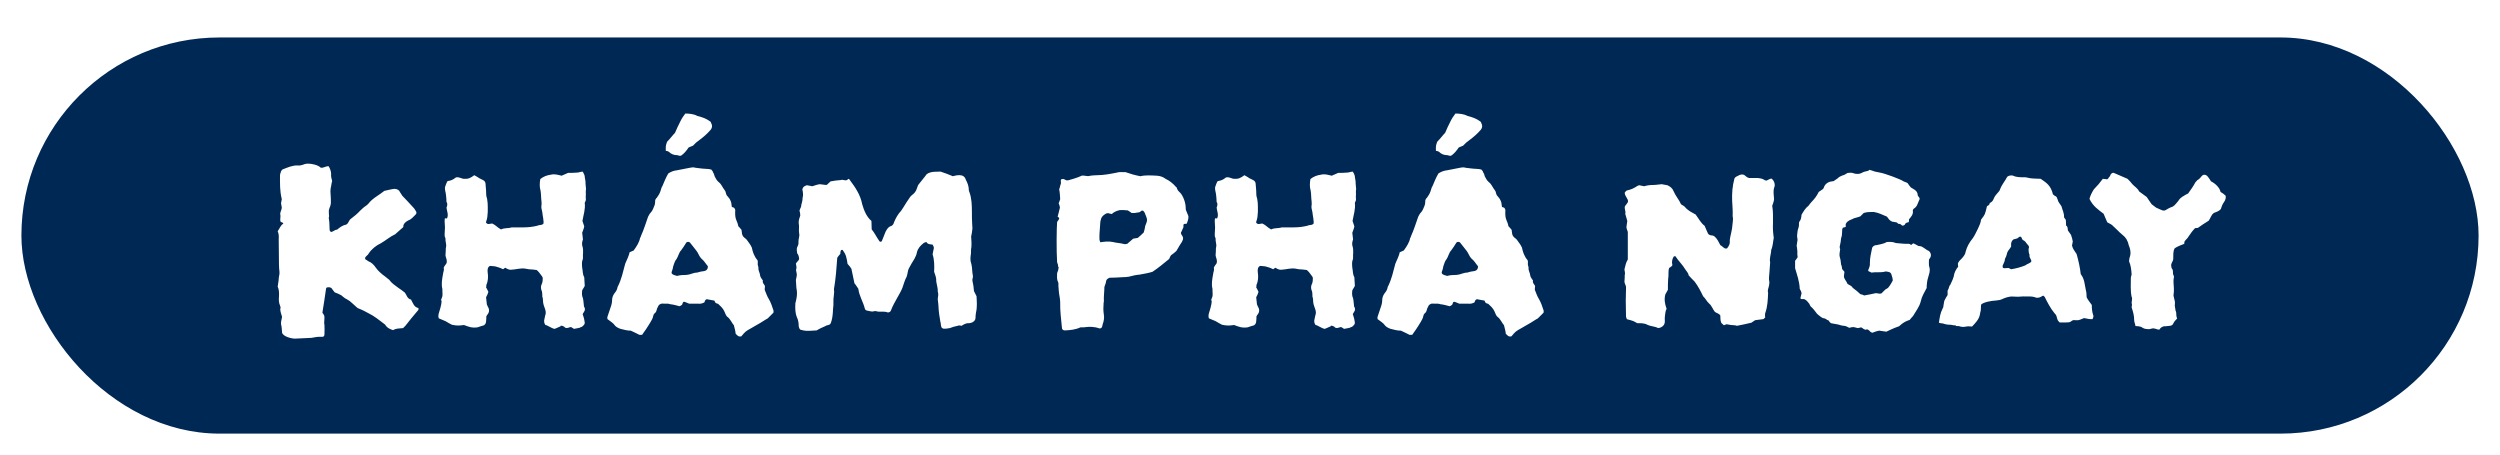 <svg width="467" height="85" viewBox="0 0 467 85" fill="none" xmlns="http://www.w3.org/2000/svg">
<g filter="url(#filter0_d_9_374)">
<rect x="4" y="3" width="459" height="74" rx="37" fill="#002855"/>
<path d="M78.176 53.544C78.128 53.736 78.224 53.928 78.08 53.976C77.312 54.888 76.496 55.848 75.728 56.856L75.296 57.288C74.96 57.336 74.624 57.336 74.24 57.384C73.904 57.432 73.664 57.528 73.424 57.672C72.848 57.48 72.416 57.288 72.08 56.856C72.032 56.712 71.936 56.616 71.792 56.52C70.832 55.8 69.92 55.032 68.816 54.504C68.576 54.36 68.336 54.264 68 54.072C67.664 53.928 67.328 53.736 66.8 53.544C66.56 53.304 66.176 53.016 65.84 52.68C65.504 52.344 65.168 52.104 64.736 51.864C64.352 51.72 64.064 51.384 63.728 51.144C63.296 50.904 62.912 50.76 62.528 50.616C62.288 50.28 62.048 50.04 61.904 49.8C61.664 49.656 61.376 49.608 61.04 49.704C60.944 49.8 60.896 49.896 60.896 49.992C60.704 51.384 60.464 52.92 60.224 54.408C60.368 54.552 60.416 54.744 60.56 54.936C60.704 55.512 60.464 56.136 60.608 56.712C60.656 57.288 60.608 57.864 60.608 58.44C60.608 58.776 60.464 58.92 60.176 58.92C59.456 58.872 58.88 58.968 58.16 59.112C57.152 59.16 56.048 59.208 55.088 59.256C54.464 59.256 52.832 58.872 52.688 58.104C52.64 57.576 52.64 57 52.496 56.568C52.448 56.04 52.64 55.608 52.688 55.176C52.544 54.648 52.352 54.264 52.352 53.688C52.496 53.448 52.352 53.256 52.304 53.064C52.064 52.536 52.064 51.96 52.112 51.432C52.16 50.664 52.112 50.04 51.872 49.56C51.92 48.984 52.064 48.504 52.064 48.072C52.064 47.688 52.256 47.256 52.208 46.824C52.16 46.392 52.112 45.912 52.112 45.48C52.112 43.8 52.064 42.264 52.064 40.68C52.112 40.104 52.064 39.624 51.872 39.192C52.256 38.664 52.352 38.184 52.88 37.8C52.976 37.704 52.88 37.608 52.592 37.512C52.544 37.512 52.496 37.464 52.448 37.464C52.208 37.032 52.496 36.504 52.352 36.072C52.304 35.544 52.64 35.208 52.64 34.776C52.592 34.44 52.544 34.2 52.496 33.96C52.544 33.768 52.592 33.432 52.64 33.192C52.256 31.704 52.304 30.264 52.304 28.776C52.304 28.584 52.352 28.392 52.448 28.2C52.448 28.056 52.544 27.864 52.736 27.672C53.696 27.288 54.656 26.856 55.664 26.904C55.904 26.952 56.144 26.904 56.48 26.808C56.816 26.664 57.152 26.568 57.536 26.568C58.256 26.568 59.408 26.808 59.936 27.336C60.464 27.384 60.848 27.048 61.28 27.048C61.328 27.096 61.472 27.048 61.472 27.192C61.712 27.624 61.856 28.104 61.856 28.536C61.808 28.92 61.904 29.304 62.048 29.832C61.904 30.216 61.904 30.696 61.76 31.224C61.712 31.56 61.712 31.944 61.76 32.328C61.808 32.856 61.808 33.432 61.808 33.96C61.808 34.152 61.712 34.296 61.712 34.44C61.568 34.776 61.472 35.064 61.424 35.304C61.424 35.688 61.424 36.024 61.472 36.408C61.472 36.456 61.376 36.696 61.424 36.84C61.568 37.464 61.52 38.136 61.568 38.856C61.568 39.096 61.664 39.24 61.856 39.336C62.24 39.288 62.528 38.904 62.96 38.904C63.488 38.472 63.968 38.088 64.688 37.944C65.072 37.752 65.168 37.224 65.408 36.984C66.176 36.408 66.8 35.88 67.28 35.352C67.616 35.016 68.048 34.632 68.432 34.392C68.576 34.248 68.72 34.152 68.768 34.104C69.584 33 70.88 32.424 71.792 31.656C72.512 31.512 73.136 31.32 73.712 31.272C74.24 31.32 74.576 31.512 74.72 31.896C74.864 32.136 75.008 32.328 75.152 32.568C75.872 33.288 76.544 34.056 77.264 34.824C77.456 35.016 77.6 35.304 77.744 35.544C77.84 35.736 77.792 35.928 77.6 36.12C77.216 36.504 76.832 36.984 76.256 37.176C76.112 37.224 76.016 37.368 75.872 37.416C75.488 37.704 75.296 38.04 75.344 38.376C75.248 38.52 75.152 38.616 75.056 38.664L73.808 39.768C72.848 40.2 72.128 40.872 71.216 41.4C70.208 41.88 69.392 42.552 68.864 43.368C68.72 43.704 68.336 43.8 68.192 44.184C68.192 44.328 68.24 44.424 68.288 44.472C68.384 44.52 68.576 44.616 68.816 44.808C69.344 45 69.776 45.384 70.208 46.008C70.64 46.632 71.264 47.16 71.984 47.688C72.176 47.832 72.464 48.072 72.704 48.264C73.136 48.888 73.808 49.32 74.384 49.752C74.768 49.992 75.2 50.328 75.632 50.664C75.968 51.096 76.064 51.816 76.784 51.96C77.168 52.68 77.36 53.4 78.176 53.544ZM109.471 31.32C109.423 31.464 109.423 31.704 109.423 31.944C109.423 32.136 109.471 32.376 109.423 32.568C109.375 32.952 109.519 33.24 109.375 33.576C109.327 33.72 109.231 33.768 109.231 33.912C109.375 35.064 108.991 36.12 108.799 37.272L109.135 38.28C109.087 38.664 108.895 39.048 108.751 39.48C108.799 39.864 108.847 40.296 108.895 40.728C108.751 41.112 108.655 41.592 108.799 42.024C109.039 42.744 108.847 43.464 108.895 44.184C108.895 44.232 108.895 44.424 108.847 44.472C108.655 44.904 108.703 45.48 108.751 46.008C108.895 46.632 108.799 47.208 109.135 47.784C109.183 48.312 109.183 48.888 109.231 49.416C109.087 49.656 108.895 49.992 108.751 50.232C108.703 50.76 108.655 51.192 108.895 51.72C108.943 51.72 109.087 53.256 109.087 53.256C109.327 53.592 109.327 53.928 109.087 54.264C109.039 54.408 108.895 54.504 108.847 54.696C108.991 55.128 109.135 55.56 109.183 55.992C109.327 56.568 109.087 56.712 108.703 57.048C108.655 57.096 108.415 57.096 108.271 57.24C108.127 57.24 108.031 57.24 107.983 57.288C107.743 57.336 107.551 57.384 107.215 57.432L106.687 57.096C106.447 57.048 105.871 57.48 105.487 57.144C105.439 56.952 104.671 56.712 104.719 56.904V56.952C104.575 57 104.431 57.096 104.287 57.144C103.951 57.288 103.759 57.384 103.615 57.432C103.087 57.384 102.223 56.712 101.887 56.712C101.647 56.376 101.647 56.184 101.647 55.848C101.695 55.512 101.791 55.272 101.839 54.936C101.983 54.6 101.983 54.216 101.839 53.784C101.695 53.352 101.503 52.92 101.455 52.488C101.407 52.296 101.455 51.624 101.311 51.48C101.263 51.048 101.359 50.568 101.119 50.136C101.023 49.8 101.023 49.464 101.167 49.128C101.311 48.888 101.311 48.648 101.359 48.504C101.407 48.072 101.407 47.784 101.263 47.64C100.879 47.064 100.543 46.68 100.255 46.44C99.823 46.392 99.295 46.296 98.767 46.296C98.719 46.296 98.575 46.248 98.239 46.2C97.279 46.008 96.511 46.344 95.407 46.392C95.071 46.392 94.735 46.248 94.399 46.008C94.351 46.056 94.111 46.152 93.967 46.296C93.631 46.104 93.247 45.96 92.863 45.864C92.479 45.72 92.095 45.72 91.567 45.672C91.327 45.72 91.135 45.96 91.087 46.344V46.776C91.231 47.688 91.183 48.504 90.847 49.224C90.847 49.464 90.847 49.608 90.799 49.704C90.991 49.944 91.087 50.28 91.231 50.52C91.135 50.856 90.991 51.192 90.799 51.528C90.847 51.96 90.895 52.44 90.943 52.872C90.991 53.016 91.087 53.16 91.135 53.304C91.471 53.832 91.423 54.36 90.991 54.84C90.943 54.888 90.991 54.936 90.847 55.08C90.847 55.32 90.847 55.656 90.799 56.04C90.799 56.184 90.751 56.328 90.655 56.52L90.415 56.76C89.983 56.904 89.551 57 89.215 57.144C88.207 57.288 87.679 57.096 86.671 56.712C86.335 56.76 85.951 56.808 85.567 56.808C85.231 56.808 84.847 56.76 84.415 56.664C84.079 56.52 83.647 56.232 83.215 55.992C82.783 55.8 82.351 55.608 81.967 55.464C81.871 55.224 81.871 54.936 81.919 54.696C82.111 54.12 82.495 52.824 82.495 52.248C82.351 52.104 82.399 51.912 82.543 51.624C82.783 51.096 82.591 50.52 82.639 49.992C82.399 49.08 82.591 48.12 82.735 47.304C82.783 46.776 83.023 46.44 82.879 46.056C83.023 45.528 83.455 45.336 83.455 44.952C83.503 44.424 83.263 44.136 83.215 43.704C83.215 43.512 83.263 43.176 83.263 42.936C83.263 42.552 83.263 42.312 83.311 42.168C83.455 41.64 83.167 41.16 83.215 40.584C83.215 40.44 83.119 40.344 83.071 40.152C83.023 39.624 83.119 39.048 83.119 38.52C83.119 37.944 83.023 37.416 83.071 36.984C83.071 36.84 83.119 36.84 83.119 36.792C83.263 36.744 83.455 36.84 83.503 36.792C83.839 36.072 83.455 35.4 83.407 34.776C83.599 34.44 83.599 33.816 83.407 33.768C83.407 33.336 83.359 32.856 83.311 32.424C83.263 31.896 83.071 31.512 83.119 30.984C83.263 30.6 83.359 30.216 83.599 29.832C83.839 29.784 84.223 29.736 84.559 29.544C84.895 29.4 85.039 29.16 85.279 29.112C85.807 29.064 86.191 29.352 86.575 29.4C87.487 29.448 87.823 29.304 88.591 28.728C88.927 28.92 89.311 29.112 89.551 29.304C89.839 29.448 90.079 29.544 90.319 29.688C90.559 29.832 90.703 30.072 90.703 30.408C90.751 30.84 90.751 31.224 90.799 31.608C90.799 32.136 90.799 32.616 90.991 33.144C91.039 33.384 91.039 33.672 91.087 33.912C91.135 34.728 91.183 36.504 90.847 37.272C90.799 37.32 90.799 37.464 90.799 37.608C91.135 38.04 91.567 37.752 91.951 37.752C92.671 38.088 92.863 38.472 93.583 38.856C94.303 38.52 94.831 38.712 95.599 38.472H97.855C98.671 38.472 99.487 38.376 100.303 38.184C100.639 38.04 100.927 38.04 101.167 37.992C101.311 37.944 101.455 37.848 101.503 37.8C101.647 37.368 101.311 36.072 101.311 35.688C101.263 35.352 101.119 34.968 101.119 34.632C101.263 33.912 101.071 33.288 101.071 32.664C101.071 32.328 101.023 31.944 100.975 31.608C100.783 30.984 100.783 30.264 100.927 29.448C101.455 29.016 102.127 28.728 102.895 28.632C103.615 28.44 104.287 28.68 104.911 28.824C105.247 28.68 105.583 28.536 106.111 28.296C106.831 28.296 106.879 28.296 107.647 28.248C108.175 28.248 108.271 28.104 108.847 28.056C108.895 28.104 109.231 28.728 109.231 28.968C109.183 29.016 109.423 29.832 109.375 30.264C109.375 30.648 109.471 30.984 109.471 31.32ZM132.863 19.032C133.103 19.464 133.055 19.896 132.719 20.28C132.095 21 131.375 21.624 130.655 22.152C130.175 22.488 129.791 22.824 129.455 23.208L128.639 23.544C128.255 24.12 127.823 24.648 127.295 25.032C126.911 25.224 126.719 24.984 126.479 24.984C125.903 24.984 125.375 24.792 124.943 24.36C124.751 24.216 124.559 24.216 124.367 24.168C124.367 23.304 124.319 23.304 124.607 22.488C125.183 21.912 125.663 21.24 126.095 20.808C126.431 20.04 126.719 19.368 127.055 18.744C127.295 18.216 127.679 17.64 128.015 17.208C128.735 17.208 129.647 17.304 130.223 17.64C131.135 17.88 131.903 18.12 132.671 18.696C132.767 18.744 132.815 18.888 132.863 19.032ZM144.479 54.408L143.471 55.416C143.375 55.512 143.231 55.608 143.087 55.656C142.463 56.088 141.839 56.424 141.263 56.76C140.927 56.952 140.687 57.096 140.351 57.288C139.247 57.912 139.295 57.864 138.479 58.824C137.951 58.968 137.759 58.68 137.423 58.344C137.375 57.816 137.231 57.336 137.087 56.76C136.703 56.328 136.463 55.656 135.935 55.224C135.599 55.032 135.503 54.552 135.311 54.168C135.071 53.64 134.687 53.256 134.255 52.872C134.207 52.728 134.015 52.728 133.871 52.68C133.631 52.584 133.535 52.44 133.487 52.2L133.439 52.152C133.103 52.104 132.719 52.008 132.383 51.96C131.951 51.816 131.759 51.912 131.567 52.488H131.615L131.567 52.536V52.488C131.231 52.68 130.847 52.776 130.415 52.728H128.735C128.735 52.728 128.543 52.632 128.159 52.488C127.727 52.296 127.583 52.296 127.439 52.872C127.295 53.064 127.151 53.064 126.959 53.208C126.383 53.064 125.759 52.872 125.183 52.824C124.847 52.68 124.463 52.728 124.127 52.728C123.887 52.68 123.647 52.728 123.503 52.728C123.263 52.824 123.119 52.92 123.023 53.064L122.735 53.64C122.639 54.12 122.495 54.408 122.255 54.552C122.111 54.696 122.063 54.84 122.015 55.032C121.967 55.416 121.727 55.8 121.535 56.136C121.295 56.568 120.959 57.048 120.623 57.576C120.431 57.816 120.191 58.2 119.951 58.536C119.759 58.536 119.567 58.584 119.423 58.536C118.991 58.344 118.415 58.008 117.839 57.768C117.215 57.768 116.639 57.624 115.919 57.432C115.487 57.288 115.151 57.096 114.911 56.856C114.527 56.28 113.999 56.04 113.471 55.608C113.471 55.464 113.423 55.224 113.471 55.176C113.615 54.648 113.855 54.12 113.999 53.592C114.239 52.968 114.335 52.488 114.335 52.104C114.335 51.576 114.527 51.144 114.767 50.808C115.103 50.424 115.295 50.04 115.343 49.704C115.343 49.656 115.343 49.608 115.391 49.56C116.111 48.168 116.399 46.68 116.783 45.288C116.927 44.904 117.119 44.52 117.263 44.184C117.407 43.8 117.551 43.464 117.599 43.128C117.839 42.984 118.127 42.936 118.367 42.792C118.895 42.072 119.423 41.256 119.567 40.44C119.711 40.296 119.711 40.056 119.759 40.008C120.287 38.856 120.623 37.704 121.055 36.504C121.199 36.264 121.295 35.976 121.535 35.736C121.919 35.352 122.063 34.824 122.255 34.392C122.399 34.056 122.351 33.72 122.399 33.336C122.543 33.192 122.543 33 122.687 32.952C122.927 32.616 123.215 32.184 123.359 31.752C123.503 31.368 123.551 30.984 123.743 30.744C124.079 29.928 124.415 29.112 124.847 28.392C125.375 28.056 125.903 27.864 126.431 27.816C127.247 27.672 128.063 27.48 128.879 27.336C129.215 27.288 129.551 27.192 129.887 27.336C130.799 27.48 131.567 27.528 132.383 27.576C132.575 27.624 132.671 27.624 132.863 27.672C133.007 27.864 133.151 27.96 133.199 28.2C133.343 28.392 133.439 28.632 133.487 28.92C133.679 29.304 133.871 29.688 134.255 30.024C134.783 30.408 134.927 30.984 135.359 31.512C135.599 31.752 135.551 32.136 135.743 32.472C135.983 32.712 136.127 32.952 136.319 33.192C136.463 33.432 136.559 33.72 136.607 33.912C136.655 34.152 136.655 34.44 136.703 34.632C136.847 34.776 137.135 34.728 137.183 34.872C137.423 35.208 137.327 35.352 137.327 35.688C137.327 36.12 137.327 36.648 137.567 37.176C137.711 37.512 137.855 37.848 137.903 38.232C138.095 38.472 138.287 38.616 138.527 38.952C138.527 39 138.527 39.24 138.575 39.384C138.575 39.816 138.767 40.2 139.103 40.44C139.391 40.632 139.583 40.872 139.727 41.112C139.967 41.448 140.207 41.736 140.447 42.264C140.591 43.032 140.879 43.896 141.503 44.616C141.647 44.952 141.455 45.336 141.599 45.672C141.743 45.912 141.599 46.248 141.743 46.584C141.887 46.92 141.983 47.304 142.031 47.64C142.175 47.976 142.367 48.168 142.511 48.408C142.367 48.84 142.703 49.032 142.895 49.416C142.895 49.608 142.847 49.8 142.847 49.992V50.136C143.087 50.712 143.279 51.336 143.615 51.864C143.999 52.488 144.239 53.256 144.479 53.976C144.527 54.024 144.479 54.264 144.479 54.408ZM132.239 45.864C132.191 45.816 132.239 45.624 132.095 45.576C131.759 45.144 131.519 44.712 130.991 44.28C130.607 43.896 130.463 43.32 130.127 42.888C129.743 42.36 129.311 41.88 128.879 41.304C128.687 41.112 128.351 41.16 128.207 41.304C127.871 41.832 127.583 42.312 127.247 42.744C126.815 43.176 126.719 43.848 126.383 44.376C126.047 44.76 125.951 45.192 125.759 45.72C125.711 46.056 125.615 46.44 125.471 46.776C125.423 46.92 125.471 46.92 125.471 47.064C125.711 47.4 126.095 47.4 126.479 47.544C126.959 47.4 127.535 47.352 128.255 47.352C128.975 47.304 129.503 46.92 130.223 46.92C130.655 46.776 131.087 46.68 131.567 46.632C131.999 46.536 132.191 46.296 132.239 45.864ZM182.417 51.336C182.465 52.344 182.561 53.352 182.321 54.36C182.273 54.696 182.225 54.984 182.225 55.32C182.225 55.848 181.937 56.04 181.601 56.232C181.409 56.28 181.217 56.376 180.977 56.376C180.449 56.328 180.017 56.616 179.633 56.856C179.393 56.856 179.105 56.712 178.913 56.856C178.385 56.952 177.905 57.096 177.425 57.288C176.945 57.384 176.513 57.432 176.177 57.384C176.129 57.336 176.033 57.288 175.937 57.24C175.697 56.904 175.793 56.424 175.649 56.04C175.505 55.224 175.361 54.312 175.313 53.4C175.313 52.872 175.217 52.44 175.169 51.864C175.217 51.432 175.361 50.952 175.169 50.424C175.217 49.608 174.833 48.888 174.881 48.12C174.833 47.688 174.641 47.208 174.497 46.776C174.545 45.672 174.545 44.52 174.209 43.512C174.257 43.08 174.401 42.696 174.449 42.312C174.449 42.168 174.353 41.928 174.209 41.688C173.777 41.64 173.249 41.64 173.057 41.208C172.769 41.256 172.577 41.352 172.481 41.448C171.953 41.88 171.473 42.36 171.281 43.128C171.233 43.56 170.993 43.992 170.801 44.376C170.417 44.952 170.081 45.576 169.745 46.2C169.553 46.632 169.553 47.16 169.361 47.688C169.025 48.312 168.833 48.984 168.593 49.704C168.353 50.328 167.969 51 167.633 51.576C167.201 52.392 166.769 53.064 166.433 53.976C166.385 54.216 166.049 54.408 165.809 54.36C165.473 54.216 165.089 54.216 164.753 54.216C164.369 54.216 164.033 54.264 163.649 54.12H163.313C162.881 54.312 162.401 54.072 161.969 54.024C161.729 53.976 161.585 53.832 161.537 53.592C161.201 52.296 160.481 51.24 160.337 49.944C160.097 49.608 159.857 49.176 159.617 48.936L159.041 46.2C158.801 45.864 158.657 45.624 158.321 45.288C158.273 44.856 158.177 44.376 158.033 43.848C157.889 43.416 157.649 43.032 157.409 42.696C157.169 42.648 157.073 42.696 157.025 42.936C156.977 43.032 156.977 43.176 156.977 43.416C156.785 43.656 156.545 43.896 156.401 44.136C156.257 46.2 156.113 48.12 155.777 50.04C155.921 50.808 155.633 51.528 155.681 52.44C155.729 53.016 155.585 53.64 155.585 54.264C155.537 54.984 155.441 55.704 155.201 56.328C155.105 56.568 154.961 56.664 154.721 56.712C154.433 56.76 154.241 56.856 154.097 56.952C153.665 57.144 153.089 57.384 152.561 57.72C150.401 57.864 150.401 57.816 149.489 57.576C149.297 57.384 149.249 57.144 149.201 56.952C149.201 56.328 149.105 55.752 148.865 55.272C148.529 54.456 148.529 53.592 148.577 52.632C148.625 52.392 148.721 52.152 148.769 51.816C148.913 51.096 148.913 50.424 148.769 49.8C148.721 49.272 148.721 48.84 148.673 48.312C148.673 48.264 148.721 48.072 148.769 47.832C148.865 47.496 148.865 47.16 148.769 46.824C148.721 46.584 148.673 46.44 148.721 46.344C148.865 45.96 148.721 45.576 148.673 45.24C148.865 44.904 149.057 44.808 149.201 44.568C149.345 44.376 149.249 44.136 149.201 43.896C149.153 43.656 149.057 43.464 148.913 43.32C148.865 42.936 148.769 42.552 148.913 42.168C149.105 41.832 149.201 41.496 149.153 41.208C149.153 40.872 149.201 40.632 149.249 40.392C149.297 40.152 149.345 39.96 149.297 39.72C149.153 39 149.345 38.328 149.201 37.704C149.153 37.176 149.345 36.696 149.489 36.264C149.489 35.928 149.441 35.64 149.345 35.352C149.345 35.304 149.393 35.208 149.441 35.064C149.585 34.824 149.681 34.536 149.681 34.296C149.825 33.816 149.921 33.384 149.921 33C150.065 32.472 150.017 31.944 149.873 31.368C150.017 30.84 150.305 30.744 150.737 30.6C151.073 30.648 151.409 30.744 151.745 30.792C152.177 30.648 152.705 30.456 153.137 30.408C153.521 30.456 153.953 30.504 154.289 30.552C154.433 30.552 154.433 30.504 154.481 30.504C154.721 30.264 154.961 30.072 155.153 29.88C155.873 29.736 156.449 29.688 157.025 29.64C157.361 29.496 157.649 29.688 157.985 29.688C158.177 29.688 158.321 29.592 158.465 29.4C158.609 29.448 158.705 29.496 158.753 29.64C159.761 30.984 160.721 32.376 161.057 34.152C161.393 35.304 161.873 36.504 162.785 37.272C162.785 37.8 162.833 38.28 162.833 38.856C163.025 39.096 163.217 39.336 163.409 39.672C163.649 40.104 163.937 40.536 164.273 41.064C164.417 41.208 164.705 41.208 164.753 40.968C164.993 40.392 165.233 39.816 165.425 39.288C165.665 38.856 165.905 38.376 166.433 38.232C166.721 38.136 166.913 37.896 167.009 37.512C167.345 36.696 167.729 36.024 168.305 35.4C168.833 34.68 169.217 33.912 169.745 33.192C169.889 32.952 170.081 32.664 170.321 32.472C170.801 32.136 171.137 31.704 171.281 31.176C171.329 30.936 171.473 30.744 171.521 30.552C172.049 29.832 172.673 29.16 173.105 28.536C173.921 27.96 174.881 28.104 175.697 28.056C176.465 28.296 177.185 28.584 178.001 28.92C178.529 28.776 179.057 28.632 179.681 28.776C180.065 28.92 180.305 29.16 180.401 29.544C180.737 30.168 180.977 30.792 180.977 31.512C180.977 31.608 181.025 31.704 181.073 31.848C181.505 33 181.553 34.296 181.553 35.592C181.553 36.36 181.553 37.08 181.601 37.8C181.601 38.04 181.649 38.328 181.649 38.664C181.601 39.096 181.553 39.624 181.409 40.2C181.457 40.776 181.505 41.448 181.457 42.168C181.313 42.6 181.457 43.272 181.313 43.8C181.265 44.136 181.265 44.472 181.313 44.808C181.553 45.528 181.601 46.248 181.649 46.968C181.697 47.352 181.841 47.736 181.649 48.12V48.456C181.793 49.032 181.889 49.656 181.937 50.376C182.081 50.616 182.225 51 182.417 51.336ZM221.996 36.36C222.044 36.888 221.852 37.368 221.66 37.8C221.42 37.8 221.276 37.8 221.18 37.848C220.94 37.992 221.18 38.376 220.988 38.616C220.844 38.856 220.748 39.24 220.604 39.432C220.556 39.864 220.988 40.056 220.988 40.44C221.036 40.632 220.94 40.872 220.796 41.16C220.652 41.4 220.508 41.592 220.364 41.832C220.172 42.168 219.932 42.552 219.74 42.888C219.5 43.128 219.116 43.416 218.78 43.656C218.636 43.8 218.54 44.04 218.396 44.376C217.388 45.192 216.38 46.056 215.276 46.776C214.508 47.016 213.644 47.16 212.828 47.304C212.204 47.352 211.58 47.496 210.86 47.688C210.476 47.736 210.14 47.784 209.612 47.784C208.796 47.832 207.98 47.88 207.26 47.88C206.924 48.024 206.684 48.216 206.636 48.456C206.588 48.84 206.444 49.224 206.3 49.608C206.3 50.424 206.156 51.384 206.204 52.2C206.204 52.392 206.204 52.488 206.156 52.536C206.156 52.92 206.108 53.352 206.108 53.736C206.108 54.12 206.156 54.456 206.204 54.792C206.3 55.368 206.204 55.992 205.964 56.616C205.964 56.712 205.916 56.856 205.868 57.048C205.772 57.288 205.58 57.384 205.34 57.336C204.38 57 203.468 57 202.46 57.144H201.836C200.924 57.576 199.964 57.672 198.956 57.72C198.668 57.72 198.476 57.624 198.428 57.432C198.38 57.384 198.38 57.384 198.38 57.336C198.236 55.752 197.996 54.024 198.044 52.44C198.044 52.152 197.996 51.864 197.948 51.528C197.804 50.808 197.756 50.088 197.708 49.368C197.708 49.128 197.756 48.84 197.612 48.6C197.372 48.072 197.468 47.448 197.468 47.016C197.66 46.584 197.708 46.344 197.756 45.96C197.564 45.72 197.708 45.48 197.564 45.288C197.564 45.144 197.468 45.048 197.468 45C197.324 42.744 197.372 38.52 197.468 37.464C197.612 37.224 197.804 37.032 197.852 36.84C197.852 36.696 197.756 36.552 197.564 36.504L197.996 34.776C197.948 34.44 197.852 34.152 197.756 33.96C197.9 33.72 197.9 33.528 198.044 33.192C197.996 32.664 197.996 32.04 197.852 31.32C197.996 31.128 197.996 30.744 198.14 30.408C198.284 30.072 198.044 29.736 198.236 29.496C198.476 29.448 198.62 29.4 198.716 29.448C198.86 29.496 199.052 29.64 199.196 29.688H199.532C200.3 29.448 201.116 29.256 201.836 28.92C202.028 28.776 202.268 28.776 202.604 28.824C202.988 28.872 203.324 28.968 203.66 28.824C204.092 28.776 204.524 28.728 204.956 28.728C206.156 28.728 207.404 28.488 208.604 28.248C209.132 28.056 209.708 28.2 210.236 28.152C210.668 28.296 211.148 28.44 211.58 28.584C212.012 28.728 212.444 28.776 213.02 28.92C213.98 28.68 215.132 28.776 216.14 28.824C216.764 28.872 217.292 29.064 217.724 29.4C218.444 29.736 219.116 30.264 219.644 30.888C219.74 30.936 219.836 31.032 219.884 31.272C220.028 31.704 220.412 31.896 220.652 32.232C221.228 33.096 221.516 34.104 221.516 35.208C221.66 35.592 221.852 36.024 221.996 36.36ZM214.268 37.032C214.22 36.648 214.028 36.264 213.884 35.88C213.836 35.688 213.692 35.544 213.644 35.496C213.596 35.352 213.452 35.304 213.26 35.352C213.116 35.496 213.02 35.496 212.876 35.64C212.54 35.688 212.3 35.736 211.964 35.784H211.388C211.196 35.64 211.004 35.496 210.668 35.304C210.236 35.256 209.66 35.208 209.132 35.256C208.508 35.4 208.028 35.64 207.692 35.976C207.452 35.928 207.26 35.88 207.212 35.88C207.02 35.736 206.828 35.88 206.636 35.88C206.204 36.12 205.868 36.408 205.724 36.744C205.676 36.984 205.532 37.272 205.532 37.608C205.484 38.232 205.436 38.904 205.388 39.624C205.388 40.008 205.34 40.44 205.388 40.824C205.388 40.872 205.484 41.112 205.532 41.256C206.444 41.112 207.164 41.064 207.884 41.208C208.604 41.4 209.372 41.4 209.996 41.592C210.092 41.64 210.284 41.592 210.572 41.544C210.956 41.208 211.292 40.92 211.676 40.584C212.012 40.536 212.3 40.488 212.54 40.44C212.924 40.104 213.308 39.768 213.644 39.432C213.788 39 213.884 38.568 213.932 38.184C214.076 37.8 214.268 37.464 214.268 37.032ZM253.33 31.32C253.282 31.464 253.282 31.704 253.282 31.944C253.282 32.136 253.33 32.376 253.282 32.568C253.234 32.952 253.378 33.24 253.234 33.576C253.186 33.72 253.09 33.768 253.09 33.912C253.234 35.064 252.85 36.12 252.658 37.272L252.994 38.28C252.946 38.664 252.754 39.048 252.61 39.48C252.658 39.864 252.706 40.296 252.754 40.728C252.61 41.112 252.514 41.592 252.658 42.024C252.898 42.744 252.706 43.464 252.754 44.184C252.754 44.232 252.754 44.424 252.706 44.472C252.514 44.904 252.562 45.48 252.61 46.008C252.754 46.632 252.658 47.208 252.994 47.784C253.042 48.312 253.042 48.888 253.09 49.416C252.946 49.656 252.754 49.992 252.61 50.232C252.562 50.76 252.514 51.192 252.754 51.72C252.802 51.72 252.946 53.256 252.946 53.256C253.186 53.592 253.186 53.928 252.946 54.264C252.898 54.408 252.754 54.504 252.706 54.696C252.85 55.128 252.994 55.56 253.042 55.992C253.186 56.568 252.946 56.712 252.562 57.048C252.514 57.096 252.274 57.096 252.13 57.24C251.986 57.24 251.89 57.24 251.842 57.288C251.602 57.336 251.41 57.384 251.074 57.432L250.546 57.096C250.306 57.048 249.73 57.48 249.346 57.144C249.298 56.952 248.53 56.712 248.578 56.904V56.952C248.434 57 248.29 57.096 248.146 57.144C247.81 57.288 247.618 57.384 247.474 57.432C246.946 57.384 246.082 56.712 245.746 56.712C245.506 56.376 245.506 56.184 245.506 55.848C245.554 55.512 245.65 55.272 245.698 54.936C245.842 54.6 245.842 54.216 245.698 53.784C245.554 53.352 245.362 52.92 245.314 52.488C245.266 52.296 245.314 51.624 245.17 51.48C245.122 51.048 245.218 50.568 244.978 50.136C244.882 49.8 244.882 49.464 245.026 49.128C245.17 48.888 245.17 48.648 245.218 48.504C245.266 48.072 245.266 47.784 245.122 47.64C244.738 47.064 244.402 46.68 244.114 46.44C243.682 46.392 243.154 46.296 242.626 46.296C242.578 46.296 242.434 46.248 242.098 46.2C241.138 46.008 240.37 46.344 239.266 46.392C238.93 46.392 238.594 46.248 238.258 46.008C238.21 46.056 237.97 46.152 237.826 46.296C237.49 46.104 237.106 45.96 236.722 45.864C236.338 45.72 235.954 45.72 235.426 45.672C235.186 45.72 234.994 45.96 234.946 46.344V46.776C235.09 47.688 235.042 48.504 234.706 49.224C234.706 49.464 234.706 49.608 234.658 49.704C234.85 49.944 234.946 50.28 235.09 50.52C234.994 50.856 234.85 51.192 234.658 51.528C234.706 51.96 234.754 52.44 234.802 52.872C234.85 53.016 234.946 53.16 234.994 53.304C235.33 53.832 235.282 54.36 234.85 54.84C234.802 54.888 234.85 54.936 234.706 55.08C234.706 55.32 234.706 55.656 234.658 56.04C234.658 56.184 234.61 56.328 234.514 56.52L234.274 56.76C233.842 56.904 233.41 57 233.074 57.144C232.066 57.288 231.538 57.096 230.53 56.712C230.194 56.76 229.81 56.808 229.426 56.808C229.09 56.808 228.706 56.76 228.274 56.664C227.938 56.52 227.506 56.232 227.074 55.992C226.642 55.8 226.21 55.608 225.826 55.464C225.73 55.224 225.73 54.936 225.778 54.696C225.97 54.12 226.354 52.824 226.354 52.248C226.21 52.104 226.258 51.912 226.402 51.624C226.642 51.096 226.45 50.52 226.498 49.992C226.258 49.08 226.45 48.12 226.594 47.304C226.642 46.776 226.882 46.44 226.738 46.056C226.882 45.528 227.314 45.336 227.314 44.952C227.362 44.424 227.122 44.136 227.074 43.704C227.074 43.512 227.122 43.176 227.122 42.936C227.122 42.552 227.122 42.312 227.17 42.168C227.314 41.64 227.026 41.16 227.074 40.584C227.074 40.44 226.978 40.344 226.93 40.152C226.882 39.624 226.978 39.048 226.978 38.52C226.978 37.944 226.882 37.416 226.93 36.984C226.93 36.84 226.978 36.84 226.978 36.792C227.122 36.744 227.314 36.84 227.362 36.792C227.698 36.072 227.314 35.4 227.266 34.776C227.458 34.44 227.458 33.816 227.266 33.768C227.266 33.336 227.218 32.856 227.17 32.424C227.122 31.896 226.93 31.512 226.978 30.984C227.122 30.6 227.218 30.216 227.458 29.832C227.698 29.784 228.082 29.736 228.418 29.544C228.754 29.4 228.898 29.16 229.138 29.112C229.666 29.064 230.05 29.352 230.434 29.4C231.346 29.448 231.682 29.304 232.45 28.728C232.786 28.92 233.17 29.112 233.41 29.304C233.698 29.448 233.938 29.544 234.178 29.688C234.418 29.832 234.562 30.072 234.562 30.408C234.61 30.84 234.61 31.224 234.658 31.608C234.658 32.136 234.658 32.616 234.85 33.144C234.898 33.384 234.898 33.672 234.946 33.912C234.994 34.728 235.042 36.504 234.706 37.272C234.658 37.32 234.658 37.464 234.658 37.608C234.994 38.04 235.426 37.752 235.81 37.752C236.53 38.088 236.722 38.472 237.442 38.856C238.162 38.52 238.69 38.712 239.458 38.472H241.714C242.53 38.472 243.346 38.376 244.162 38.184C244.498 38.04 244.786 38.04 245.026 37.992C245.17 37.944 245.314 37.848 245.362 37.8C245.506 37.368 245.17 36.072 245.17 35.688C245.122 35.352 244.978 34.968 244.978 34.632C245.122 33.912 244.93 33.288 244.93 32.664C244.93 32.328 244.882 31.944 244.834 31.608C244.642 30.984 244.642 30.264 244.786 29.448C245.314 29.016 245.986 28.728 246.754 28.632C247.474 28.44 248.146 28.68 248.77 28.824C249.106 28.68 249.442 28.536 249.97 28.296C250.69 28.296 250.738 28.296 251.506 28.248C252.034 28.248 252.13 28.104 252.706 28.056C252.754 28.104 253.09 28.728 253.09 28.968C253.042 29.016 253.282 29.832 253.234 30.264C253.234 30.648 253.33 30.984 253.33 31.32ZM276.723 19.032C276.963 19.464 276.915 19.896 276.579 20.28C275.955 21 275.235 21.624 274.515 22.152C274.035 22.488 273.651 22.824 273.315 23.208L272.499 23.544C272.115 24.12 271.683 24.648 271.155 25.032C270.771 25.224 270.579 24.984 270.339 24.984C269.763 24.984 269.235 24.792 268.803 24.36C268.611 24.216 268.419 24.216 268.227 24.168C268.227 23.304 268.179 23.304 268.467 22.488C269.043 21.912 269.523 21.24 269.955 20.808C270.291 20.04 270.579 19.368 270.915 18.744C271.155 18.216 271.539 17.64 271.875 17.208C272.595 17.208 273.507 17.304 274.083 17.64C274.995 17.88 275.763 18.12 276.531 18.696C276.627 18.744 276.675 18.888 276.723 19.032ZM288.339 54.408L287.331 55.416C287.235 55.512 287.091 55.608 286.947 55.656C286.323 56.088 285.699 56.424 285.123 56.76C284.787 56.952 284.547 57.096 284.211 57.288C283.107 57.912 283.155 57.864 282.339 58.824C281.811 58.968 281.619 58.68 281.283 58.344C281.235 57.816 281.091 57.336 280.947 56.76C280.563 56.328 280.323 55.656 279.795 55.224C279.459 55.032 279.363 54.552 279.171 54.168C278.931 53.64 278.547 53.256 278.115 52.872C278.067 52.728 277.875 52.728 277.731 52.68C277.491 52.584 277.395 52.44 277.347 52.2L277.299 52.152C276.963 52.104 276.579 52.008 276.243 51.96C275.811 51.816 275.619 51.912 275.427 52.488H275.475L275.427 52.536V52.488C275.091 52.68 274.707 52.776 274.275 52.728H272.595C272.595 52.728 272.403 52.632 272.019 52.488C271.587 52.296 271.443 52.296 271.299 52.872C271.155 53.064 271.011 53.064 270.819 53.208C270.243 53.064 269.619 52.872 269.043 52.824C268.707 52.68 268.323 52.728 267.987 52.728C267.747 52.68 267.507 52.728 267.363 52.728C267.123 52.824 266.979 52.92 266.883 53.064L266.595 53.64C266.499 54.12 266.355 54.408 266.115 54.552C265.971 54.696 265.923 54.84 265.875 55.032C265.827 55.416 265.587 55.8 265.395 56.136C265.155 56.568 264.819 57.048 264.483 57.576C264.291 57.816 264.051 58.2 263.811 58.536C263.619 58.536 263.427 58.584 263.283 58.536C262.851 58.344 262.275 58.008 261.699 57.768C261.075 57.768 260.499 57.624 259.779 57.432C259.347 57.288 259.011 57.096 258.771 56.856C258.387 56.28 257.859 56.04 257.331 55.608C257.331 55.464 257.283 55.224 257.331 55.176C257.475 54.648 257.715 54.12 257.859 53.592C258.099 52.968 258.195 52.488 258.195 52.104C258.195 51.576 258.387 51.144 258.627 50.808C258.963 50.424 259.155 50.04 259.203 49.704C259.203 49.656 259.203 49.608 259.251 49.56C259.971 48.168 260.259 46.68 260.643 45.288C260.787 44.904 260.979 44.52 261.123 44.184C261.267 43.8 261.411 43.464 261.459 43.128C261.699 42.984 261.987 42.936 262.227 42.792C262.755 42.072 263.283 41.256 263.427 40.44C263.571 40.296 263.571 40.056 263.619 40.008C264.147 38.856 264.483 37.704 264.915 36.504C265.059 36.264 265.155 35.976 265.395 35.736C265.779 35.352 265.923 34.824 266.115 34.392C266.259 34.056 266.211 33.72 266.259 33.336C266.403 33.192 266.403 33 266.547 32.952C266.787 32.616 267.075 32.184 267.219 31.752C267.363 31.368 267.411 30.984 267.603 30.744C267.939 29.928 268.275 29.112 268.707 28.392C269.235 28.056 269.763 27.864 270.291 27.816C271.107 27.672 271.923 27.48 272.739 27.336C273.075 27.288 273.411 27.192 273.747 27.336C274.659 27.48 275.427 27.528 276.243 27.576C276.435 27.624 276.531 27.624 276.723 27.672C276.867 27.864 277.011 27.96 277.059 28.2C277.203 28.392 277.299 28.632 277.347 28.92C277.539 29.304 277.731 29.688 278.115 30.024C278.643 30.408 278.787 30.984 279.219 31.512C279.459 31.752 279.411 32.136 279.603 32.472C279.843 32.712 279.987 32.952 280.179 33.192C280.323 33.432 280.419 33.72 280.467 33.912C280.515 34.152 280.515 34.44 280.563 34.632C280.707 34.776 280.995 34.728 281.043 34.872C281.283 35.208 281.187 35.352 281.187 35.688C281.187 36.12 281.187 36.648 281.427 37.176C281.571 37.512 281.715 37.848 281.763 38.232C281.955 38.472 282.147 38.616 282.387 38.952C282.387 39 282.387 39.24 282.435 39.384C282.435 39.816 282.627 40.2 282.963 40.44C283.251 40.632 283.443 40.872 283.587 41.112C283.827 41.448 284.067 41.736 284.307 42.264C284.451 43.032 284.739 43.896 285.363 44.616C285.507 44.952 285.315 45.336 285.459 45.672C285.603 45.912 285.459 46.248 285.603 46.584C285.747 46.92 285.843 47.304 285.891 47.64C286.035 47.976 286.227 48.168 286.371 48.408C286.227 48.84 286.563 49.032 286.755 49.416C286.755 49.608 286.707 49.8 286.707 49.992V50.136C286.947 50.712 287.139 51.336 287.475 51.864C287.859 52.488 288.099 53.256 288.339 53.976C288.387 54.024 288.339 54.264 288.339 54.408ZM276.099 45.864C276.051 45.816 276.099 45.624 275.955 45.576C275.619 45.144 275.379 44.712 274.851 44.28C274.467 43.896 274.323 43.32 273.987 42.888C273.603 42.36 273.171 41.88 272.739 41.304C272.547 41.112 272.211 41.16 272.067 41.304C271.731 41.832 271.443 42.312 271.107 42.744C270.675 43.176 270.579 43.848 270.243 44.376C269.907 44.76 269.811 45.192 269.619 45.72C269.571 46.056 269.475 46.44 269.331 46.776C269.283 46.92 269.331 46.92 269.331 47.064C269.571 47.4 269.955 47.4 270.339 47.544C270.819 47.4 271.395 47.352 272.115 47.352C272.835 47.304 273.363 46.92 274.083 46.92C274.515 46.776 274.947 46.68 275.427 46.632C275.859 46.536 276.051 46.296 276.099 45.864ZM331.435 30.984C331.195 31.704 331.339 32.376 331.387 33.096V33.336C331.339 33.672 331.195 34.056 331.051 34.44C331.243 35.544 331.195 36.6 331.195 37.608C331.195 38.136 331.147 38.616 331.195 39.048C331.195 39.48 331.291 39.912 331.339 40.44C331.195 41.064 331.195 41.928 330.859 42.696C330.859 43.464 330.475 44.232 330.667 45C330.619 45.624 330.571 46.248 330.523 46.968C330.475 47.544 330.379 48.12 330.523 48.696C330.523 48.984 330.475 49.32 330.379 49.656C330.235 50.088 330.187 50.424 330.283 50.712C330.235 51.912 330.187 53.256 329.755 54.456C329.707 54.552 329.707 54.696 329.707 54.936C329.707 55.128 329.707 55.224 329.755 55.272L329.419 55.608C328.891 55.656 328.459 55.752 327.931 55.8C327.739 55.848 327.547 56.04 327.163 56.28C326.251 56.52 325.387 56.664 324.475 56.856C324.043 56.712 323.707 56.76 323.371 56.712C323.131 56.664 322.843 56.616 322.507 56.568C322.363 56.616 322.171 56.712 322.027 56.76L321.547 56.328C321.307 55.8 321.403 55.368 321.355 54.936C321.115 54.552 320.683 54.504 320.347 54.264C319.915 53.736 319.771 53.112 319.243 52.68C318.811 52.296 318.571 51.72 318.139 51.336C317.707 50.424 317.179 49.416 316.555 48.6C316.171 48.264 315.835 47.832 315.451 47.448C315.403 47.016 315.067 46.728 314.827 46.344C314.299 45.432 313.531 44.76 312.955 43.848C312.811 43.896 312.667 43.848 312.619 43.992C312.427 44.28 312.331 44.664 312.331 45.096C312.331 45.288 312.475 45.48 312.331 45.672C312.187 45.816 311.995 45.912 311.803 46.056C311.563 46.68 311.755 47.4 311.611 48.12C311.563 48.744 311.563 49.512 311.563 50.136L311.083 51C310.843 51.912 310.987 52.776 311.323 53.688C311.179 53.928 311.131 54.12 311.083 54.456C311.035 54.888 310.939 55.368 310.987 55.896C311.035 56.52 310.747 57 310.027 57.24C309.931 57.24 309.835 57.24 309.739 57.288C309.163 56.952 308.443 57 307.723 56.664C307.099 56.328 306.427 56.376 305.851 56.376C305.515 56.232 305.179 55.944 304.843 55.896C304.507 55.752 304.219 55.752 303.883 55.608C303.835 55.464 303.787 55.224 303.739 55.176C303.691 54.072 303.739 53.112 303.691 52.152C303.691 51.432 303.739 50.76 303.739 50.04V49.56C303.691 49.224 303.403 48.888 303.451 48.504C303.499 48.12 303.499 47.736 303.499 47.4C303.643 47.016 303.451 46.632 303.451 46.296C303.595 45.672 303.739 45 304.075 44.472V39.48C304.075 39.336 304.075 39.24 304.027 39.192C303.883 38.808 303.787 38.52 303.835 38.28L303.979 37.272C303.835 36.84 303.739 36.36 303.595 35.928C303.739 35.544 303.451 35.064 303.499 34.632C303.643 34.248 304.075 34.008 304.123 33.576C304.075 33.048 303.499 32.616 303.499 31.992C303.643 31.752 303.787 31.608 303.979 31.56C304.699 31.416 305.275 31.128 305.851 30.744C305.899 30.696 306.043 30.648 306.235 30.6C306.475 30.648 306.763 30.744 307.147 30.792C307.579 30.648 308.155 30.552 308.827 30.552C309.355 30.552 309.787 30.456 310.411 30.408C310.747 30.456 311.083 30.552 311.467 30.6C311.995 30.84 312.427 31.176 312.619 31.704C313.003 32.616 313.675 33.336 314.011 34.152C314.347 34.392 314.731 34.536 314.923 34.872C315.451 35.4 316.123 35.736 316.747 36.072C317.323 36.84 317.707 37.656 318.427 38.184C318.667 38.712 318.859 39.24 319.051 39.624C319.291 40.008 319.723 39.96 319.963 40.008C320.107 40.056 320.203 40.104 320.251 40.152C320.779 40.584 321.019 41.16 321.355 41.784C321.691 41.976 321.883 42.216 322.219 42.408C322.363 42.456 322.555 42.408 322.603 42.408C322.939 41.976 323.179 41.592 323.131 41.064C323.083 40.872 323.179 40.68 323.179 40.44C323.323 39.672 323.563 38.904 323.611 38.088C323.659 37.512 323.803 36.888 323.659 36.36C323.707 35.352 323.611 34.44 323.563 33.48C323.515 32.088 323.611 30.744 323.995 29.352C323.995 29.304 324.043 29.304 324.043 29.256C324.283 28.92 324.619 28.92 324.859 28.728C325.195 28.584 325.483 28.536 325.819 28.68C326.011 28.824 326.203 29.016 326.443 29.16C326.587 29.16 326.635 29.256 326.779 29.256H328.363C328.795 29.304 329.275 29.352 329.707 29.688C329.851 29.736 329.947 29.688 329.995 29.736C330.331 29.592 330.571 29.4 330.907 29.352C330.955 29.4 331.099 29.496 331.243 29.688C331.483 30.072 331.627 30.552 331.435 30.984ZM360.429 46.92C360.381 47.16 360.189 47.736 360.045 48.312C359.997 48.648 359.949 48.84 359.949 48.984C359.901 49.32 359.901 49.608 359.901 49.8C359.469 50.616 358.989 51.384 358.797 52.296C358.557 53.304 357.885 54.12 357.357 55.032C357.117 55.272 356.925 55.512 356.733 55.752C355.965 55.992 355.341 56.376 354.861 56.856C354.813 56.904 354.669 57 354.477 57.048C353.757 57.288 353.085 57.624 352.365 57.96L351.069 57.768C350.637 57.816 350.157 58.008 349.773 58.152C349.533 58.104 349.389 58.008 349.245 57.816C349.053 57.672 348.909 57.432 348.573 57.576C348.189 57.624 347.997 57.288 347.661 57.144C347.469 57.192 347.373 57.24 347.037 57.288L346.269 57.096C345.981 57.096 345.693 57.144 345.453 57.24C345.117 57.096 344.829 56.856 344.397 56.856C343.965 56.856 343.533 56.616 343.101 56.568C342.717 56.52 342.381 56.424 342.045 56.376C341.805 56.232 341.709 56.04 341.565 55.848C341.373 55.8 341.277 55.752 341.277 55.752C341.133 55.56 340.845 55.464 340.509 55.416C340.077 55.224 339.789 54.888 339.453 54.648C339.021 54.12 338.733 53.64 338.205 53.208L337.965 52.728C337.629 52.344 337.533 52.104 337.005 51.864H336.429C336.381 51.864 336.285 51.672 336.333 51.624C336.381 51.384 336.477 51.048 336.525 50.808C336.525 50.472 336.333 50.28 336.189 49.944C336.141 48.6 335.709 47.4 335.325 46.104V44.712C335.517 44.52 335.661 44.232 335.805 44.04C335.757 43.704 335.709 43.416 335.757 43.08C335.757 42.696 335.661 42.264 335.613 41.832C335.613 41.784 335.709 41.496 335.709 41.256C335.757 41.016 335.805 40.776 335.757 40.584C335.613 40.056 335.757 39.624 335.805 39.048C335.949 38.616 336.093 38.184 336.045 37.752C336.045 37.56 336.093 37.416 336.141 37.368C336.477 36.984 336.477 36.504 336.525 36.12C336.861 35.544 337.245 34.872 337.821 34.44C338.013 34.2 338.205 33.912 338.397 33.72C338.925 33.192 339.405 32.568 339.741 31.848C339.981 31.656 340.221 31.56 340.461 31.368C340.509 31.272 340.557 31.224 340.653 31.176C340.797 30.552 341.229 30.12 341.901 29.928C341.997 29.928 342.189 29.88 342.525 29.832C342.717 29.688 343.053 29.448 343.293 29.304C343.485 29.064 343.821 28.92 344.157 28.776C344.541 28.728 344.829 28.44 345.165 28.296C345.597 28.248 345.933 28.248 346.173 28.344C346.413 28.44 346.701 28.488 346.941 28.488C347.325 28.488 347.661 28.392 347.949 28.2C348.381 27.96 348.909 28.056 349.245 27.72C349.581 27.864 349.917 27.912 350.253 28.056L351.213 28.248C352.077 28.392 355.101 29.496 355.581 29.88C355.917 30.024 356.157 30.072 356.349 30.216C356.541 30.456 356.685 30.744 356.925 30.984C357.069 31.128 357.261 31.176 357.453 31.32C357.885 31.56 358.221 31.896 358.221 32.424C358.221 32.664 358.557 32.808 358.605 33.144C358.461 33.48 358.365 33.72 358.221 34.056C358.077 34.488 357.837 34.776 357.453 35.016C357.405 35.064 357.357 35.16 357.309 35.304C357.453 36.024 357.021 36.456 356.589 36.984C356.589 37.224 356.685 37.512 356.349 37.56C356.301 37.512 355.917 37.704 355.869 37.848C355.821 38.088 355.437 38.232 355.245 38.088C355.101 37.896 354.909 37.8 354.573 37.8L354.525 37.752C354.477 37.704 354.381 37.56 354.333 37.56C354.093 37.512 353.901 37.464 353.853 37.464C353.373 37.464 352.989 37.224 352.653 36.696C352.605 36.648 352.605 36.6 352.461 36.456C351.645 36.12 350.925 35.736 350.013 35.592C349.389 35.64 348.861 35.544 348.141 35.784L347.517 36.408C347.085 36.6 346.653 36.648 346.269 36.792C345.933 37.032 345.549 37.032 345.165 37.368C345.069 37.416 344.925 37.56 344.781 37.848V38.376C344.589 38.472 344.397 38.52 344.253 38.52C344.109 38.76 344.109 39 344.109 39.24C344.109 39.72 344.061 40.152 343.917 40.488C343.869 40.92 343.821 41.448 343.677 41.976C343.629 42.024 343.677 42.216 343.677 42.36C343.725 42.504 343.773 42.6 343.725 42.648C343.677 43.08 343.533 43.608 343.677 44.04C343.821 44.472 343.869 44.904 343.917 45.432C344.061 45.672 344.061 45.912 344.109 46.248C344.301 46.488 344.445 46.68 344.541 46.776C344.493 47.016 344.493 47.304 344.445 47.64C344.493 48.168 344.925 48.504 345.117 49.032C345.453 49.272 345.885 49.368 346.077 49.752C346.653 50.184 347.133 50.568 347.517 50.952C347.757 51 347.997 51.048 348.237 51.192C348.957 51.048 349.629 50.952 350.397 50.76C350.589 50.76 350.781 50.808 351.021 50.856C351.213 50.856 351.501 50.856 351.549 50.712C351.789 50.52 351.933 50.28 352.173 50.088C352.365 49.944 352.557 49.896 352.701 49.752C353.085 49.32 353.325 48.84 353.565 48.408C353.565 48.072 353.469 47.688 353.325 47.304C353.277 47.016 353.037 46.824 352.701 46.776C352.413 46.728 352.221 46.68 352.173 46.728C351.261 46.968 350.397 46.776 349.581 46.92C349.389 46.776 349.197 46.728 349.053 46.68C348.957 46.536 348.957 46.44 349.005 46.392C349.197 45.96 349.341 45.576 349.293 45.144C349.293 44.136 349.533 43.176 349.725 42.264C349.917 41.928 350.205 41.784 350.589 41.784C351.213 41.64 351.885 41.544 352.461 41.208C353.037 41.16 353.613 41.16 354.141 41.4C354.957 41.448 355.773 41.592 356.589 41.544C356.829 41.592 356.925 41.688 356.973 41.784C357.117 41.64 357.213 41.592 357.405 41.448C357.741 41.592 358.077 41.784 358.317 41.928C358.461 41.976 358.701 41.976 358.893 42.024C359.421 42.264 359.901 42.744 360.333 42.888C360.909 43.464 360.717 44.04 360.333 44.472C360.333 44.856 360.285 45.24 360.333 45.624C360.381 45.864 360.573 46.2 360.429 46.92ZM391.035 54.936C391.083 55.08 391.035 55.32 390.891 55.608C390.459 55.656 389.931 55.56 389.307 55.416C387.963 55.944 388.539 55.8 387.291 55.8C387.099 55.848 386.955 55.992 386.715 56.136C386.571 56.28 385.035 56.232 384.747 56.232C384.363 55.848 384.363 55.848 384.171 55.128C384.123 54.888 383.979 54.696 383.739 54.456C383.115 53.736 382.347 52.296 381.963 51.48L381.723 51.24C381.579 51.24 381.483 51.288 381.435 51.336C381.147 51.528 380.859 51.624 380.571 51.624C380.379 51.624 380.187 51.576 379.995 51.48C379.419 51.336 378.891 51.384 378.315 51.384C377.883 51.336 377.451 51.432 376.923 51.432C376.539 51.432 376.107 51.384 375.723 51.384C375.195 51.432 374.667 51.576 374.139 51.816C373.707 52.056 373.227 52.104 372.699 52.152C372.171 52.152 370.443 52.44 370.059 52.92C370.059 53.256 370.011 53.592 370.011 53.976C369.963 54.216 369.867 54.504 369.819 54.888C369.579 55.8 368.955 56.376 368.379 57C368.139 57 367.899 56.952 367.659 56.952C367.515 56.952 367.323 57 366.987 57.048C366.651 57.096 366.267 57.048 365.883 56.904H365.691H365.451L365.355 56.856C365.307 56.712 365.259 56.808 364.923 56.76C364.683 56.712 364.491 56.664 364.395 56.664C364.155 56.664 364.011 56.664 363.675 56.616C363.531 56.568 363.291 56.568 362.955 56.424C362.763 56.376 362.715 56.424 362.523 56.376L362.379 56.328H362.283L362.187 56.28C362.331 55.368 362.427 54.504 362.859 53.688C363.003 53.448 363.051 53.256 363.051 53.016L363.195 52.2C363.387 51.864 363.579 51.432 363.771 51.192C363.915 50.808 363.675 50.424 363.915 50.088C364.107 49.752 364.059 49.416 364.299 49.224C364.539 48.696 364.779 48.264 364.923 47.736C364.971 47.688 364.971 47.64 364.971 47.544C365.067 46.92 365.355 46.344 365.787 45.816C365.739 45.576 365.739 45.336 365.739 45.192C365.883 44.808 366.267 44.472 366.507 44.232C366.843 43.848 367.131 43.464 367.179 43.032C367.419 42.072 367.899 41.256 368.523 40.488C368.907 39.96 369.147 39.336 369.483 38.712C369.723 38.184 370.011 37.608 370.059 37.032C370.827 36.024 370.779 36.12 371.163 34.536C371.307 34.392 371.595 34.344 371.643 34.104C371.643 33.96 371.739 33.864 371.883 33.816C372.123 33.672 372.315 33.432 372.411 33.144C372.603 32.616 372.987 32.232 373.323 31.848C373.467 31.704 373.563 31.56 373.611 31.368C373.947 30.456 374.571 29.784 374.955 29.016C375.291 28.776 375.531 28.776 375.771 28.776H375.915C376.635 29.112 377.259 29.112 378.027 29.112C378.267 29.112 378.459 29.112 378.603 29.16C379.419 29.4 380.379 29.352 381.195 29.4C382.299 30.168 383.067 30.6 383.499 32.328C383.547 32.376 383.739 32.424 383.787 32.568C383.931 32.616 384.075 32.664 384.171 32.808C384.315 33.048 384.363 33.336 384.507 33.672C384.651 33.912 384.843 34.2 385.083 34.536C385.227 35.16 385.611 35.784 385.563 36.6L385.899 37.08C385.899 37.416 385.947 37.752 385.947 38.136C386.283 38.328 386.235 38.664 386.283 39.048C386.475 39.288 386.667 39.624 386.859 39.864C387.003 40.296 387.147 40.728 387.195 41.112C387.147 41.352 387.099 41.64 387.051 41.88C387.195 42.504 387.579 42.936 387.915 43.464C388.251 44.664 388.539 45.912 388.683 47.208C389.403 48.12 389.403 49.128 389.643 50.232C389.787 50.664 389.739 51.096 389.787 51.528C389.931 51.912 390.507 52.632 390.747 52.968C390.747 53.592 390.795 54.312 391.035 54.936ZM379.467 44.808C379.419 44.376 378.987 44.04 379.131 43.608C378.891 43.176 378.891 42.312 379.035 42.264C378.987 42.216 378.987 42.12 378.987 41.976C378.747 41.64 378.507 41.448 378.315 41.112C378.315 41.16 378.267 41.112 378.123 40.968C377.979 40.92 377.835 40.824 377.739 40.68C377.691 40.488 377.595 40.248 377.403 40.2C377.163 40.2 377.067 40.392 376.827 40.536C376.587 40.584 376.347 40.68 376.107 40.728C375.867 40.92 375.723 41.16 375.675 41.496V42.072C375.435 42.504 375.099 42.792 374.955 43.176C374.859 43.656 374.715 44.04 374.523 44.376C374.523 44.808 374.283 45.144 374.139 45.528C374.091 45.576 374.091 45.672 374.091 45.816C374.091 46.008 374.187 46.104 374.427 46.104C374.667 46.104 374.955 46.056 375.195 46.056C375.339 46.104 375.531 46.248 375.675 46.296C376.587 46.152 377.499 45.912 378.315 45.576C378.699 45.24 379.227 45.24 379.467 44.808ZM415.754 33.048C415.706 33.288 415.61 33.528 415.466 33.72C415.13 34.152 414.986 34.632 414.842 35.064C414.458 35.496 413.978 35.592 413.546 35.784C413.018 36.168 412.922 36.792 412.586 37.224C412.202 37.464 411.866 37.704 411.53 37.896L410.57 38.568C410.378 38.568 410.234 38.616 410.042 38.616C409.61 39.048 409.178 39.624 408.842 40.152C408.65 40.536 408.266 40.776 408.074 41.112C408.026 41.16 408.026 41.304 408.026 41.544C407.402 41.784 406.778 42.024 406.25 42.36C405.866 42.984 406.01 43.656 405.962 44.376C405.914 44.904 405.53 45.096 405.578 45.672C405.626 45.72 405.578 46.104 405.77 46.248C405.914 46.392 405.914 46.776 405.914 47.112C405.962 47.448 406.202 47.592 406.058 47.928C406.01 48.168 406.01 48.456 406.01 48.648C406.058 49.464 406.154 50.328 406.01 51.144C406.01 51.384 406.154 51.72 406.202 52.056C406.346 52.44 406.25 52.728 406.25 53.112C406.298 53.352 406.346 53.688 406.394 54.024C406.538 54.264 406.538 54.648 406.538 54.888C406.538 55.128 406.634 55.272 406.682 55.512C406.538 55.656 406.346 55.848 406.202 56.04C406.01 56.28 405.962 56.52 405.818 56.664C405.578 56.904 405.242 56.856 404.906 56.904C404.666 56.952 404.378 56.952 404.186 56.952C403.658 57.144 403.61 57.24 403.37 57.576C402.938 57.576 402.842 57.432 402.506 57.384C402.17 57.24 401.882 57.432 401.546 57.48C401.114 57.48 400.634 57.48 400.25 57.24C400.01 57.048 399.77 57 399.53 56.952C399.29 56.952 399.146 56.904 398.906 56.904C398.858 56.52 398.666 56.184 398.666 55.8C398.666 54.888 398.426 54.168 398.186 53.4C398.234 53.064 398.282 52.872 398.234 52.824C398.09 52.296 398.426 51.864 398.186 51.432C397.946 50.28 398.042 49.08 398.042 47.88C398.042 47.736 398.138 47.496 398.186 47.304C398.138 46.392 398.042 45.576 397.706 44.808C397.754 44.472 397.754 44.28 397.802 44.136C398.138 43.32 397.946 42.504 397.61 41.688C397.562 41.352 397.418 41.064 397.226 40.68C397.082 40.536 396.986 40.296 396.746 40.104C396.41 39.768 395.978 39.48 395.642 39.096C395.306 38.76 394.97 38.472 394.634 38.136C394.298 37.8 393.962 37.752 393.626 37.512C393.386 36.984 393.194 36.504 392.954 35.928C391.994 35.208 390.938 34.488 390.314 33.144C390.458 32.568 390.746 31.992 391.13 31.368C391.754 30.744 392.33 30.072 392.81 29.4C393.146 29.448 393.386 29.448 393.626 29.496C393.77 29.352 393.866 29.352 393.914 29.16C394.106 29.016 394.25 28.728 394.298 28.536C394.538 28.296 394.73 28.2 394.97 28.344C395.738 28.68 396.506 29.016 397.418 29.4C397.754 29.736 398.09 30.072 398.33 30.408C398.714 30.84 399.338 31.176 399.578 31.752C400.01 32.088 400.49 32.424 401.018 32.808C401.21 33.144 401.546 33.576 401.93 34.152C402.122 34.296 402.506 34.584 402.746 34.776C403.178 34.968 403.562 35.16 403.946 35.304C404.186 35.352 404.378 35.352 404.522 35.256C404.906 35.016 405.338 34.776 405.77 34.632C405.914 34.632 406.01 34.44 406.154 34.392C406.346 34.152 406.634 33.912 406.874 33.576C407.114 33.144 407.498 32.808 407.978 32.568C408.218 32.376 408.506 32.28 408.746 32.136C409.274 31.416 409.706 30.792 410.09 30.072C410.282 29.832 410.426 29.688 410.474 29.64C411.002 29.4 411.146 28.92 411.53 28.68C411.866 28.584 412.154 28.68 412.394 28.968C412.538 29.16 412.778 29.448 413.018 29.88C413.738 30.216 414.65 31.032 414.794 31.848C415.226 32.088 415.514 32.328 415.754 32.568C415.754 32.712 415.802 32.856 415.754 33.048Z" fill="white"/>
</g>
<defs>
<filter id="filter0_d_9_374" x="0" y="3" width="467" height="82" filterUnits="userSpaceOnUse" color-interpolation-filters="sRGB">
<feFlood flood-opacity="0" result="BackgroundImageFix"/>
<feColorMatrix in="SourceAlpha" type="matrix" values="0 0 0 0 0 0 0 0 0 0 0 0 0 0 0 0 0 0 127 0" result="hardAlpha"/>
<feOffset dy="4"/>
<feGaussianBlur stdDeviation="2"/>
<feComposite in2="hardAlpha" operator="out"/>
<feColorMatrix type="matrix" values="0 0 0 0 0 0 0 0 0 0 0 0 0 0 0 0 0 0 0.25 0"/>
<feBlend mode="normal" in2="BackgroundImageFix" result="effect1_dropShadow_9_374"/>
<feBlend mode="normal" in="SourceGraphic" in2="effect1_dropShadow_9_374" result="shape"/>
</filter>
</defs>
</svg>
